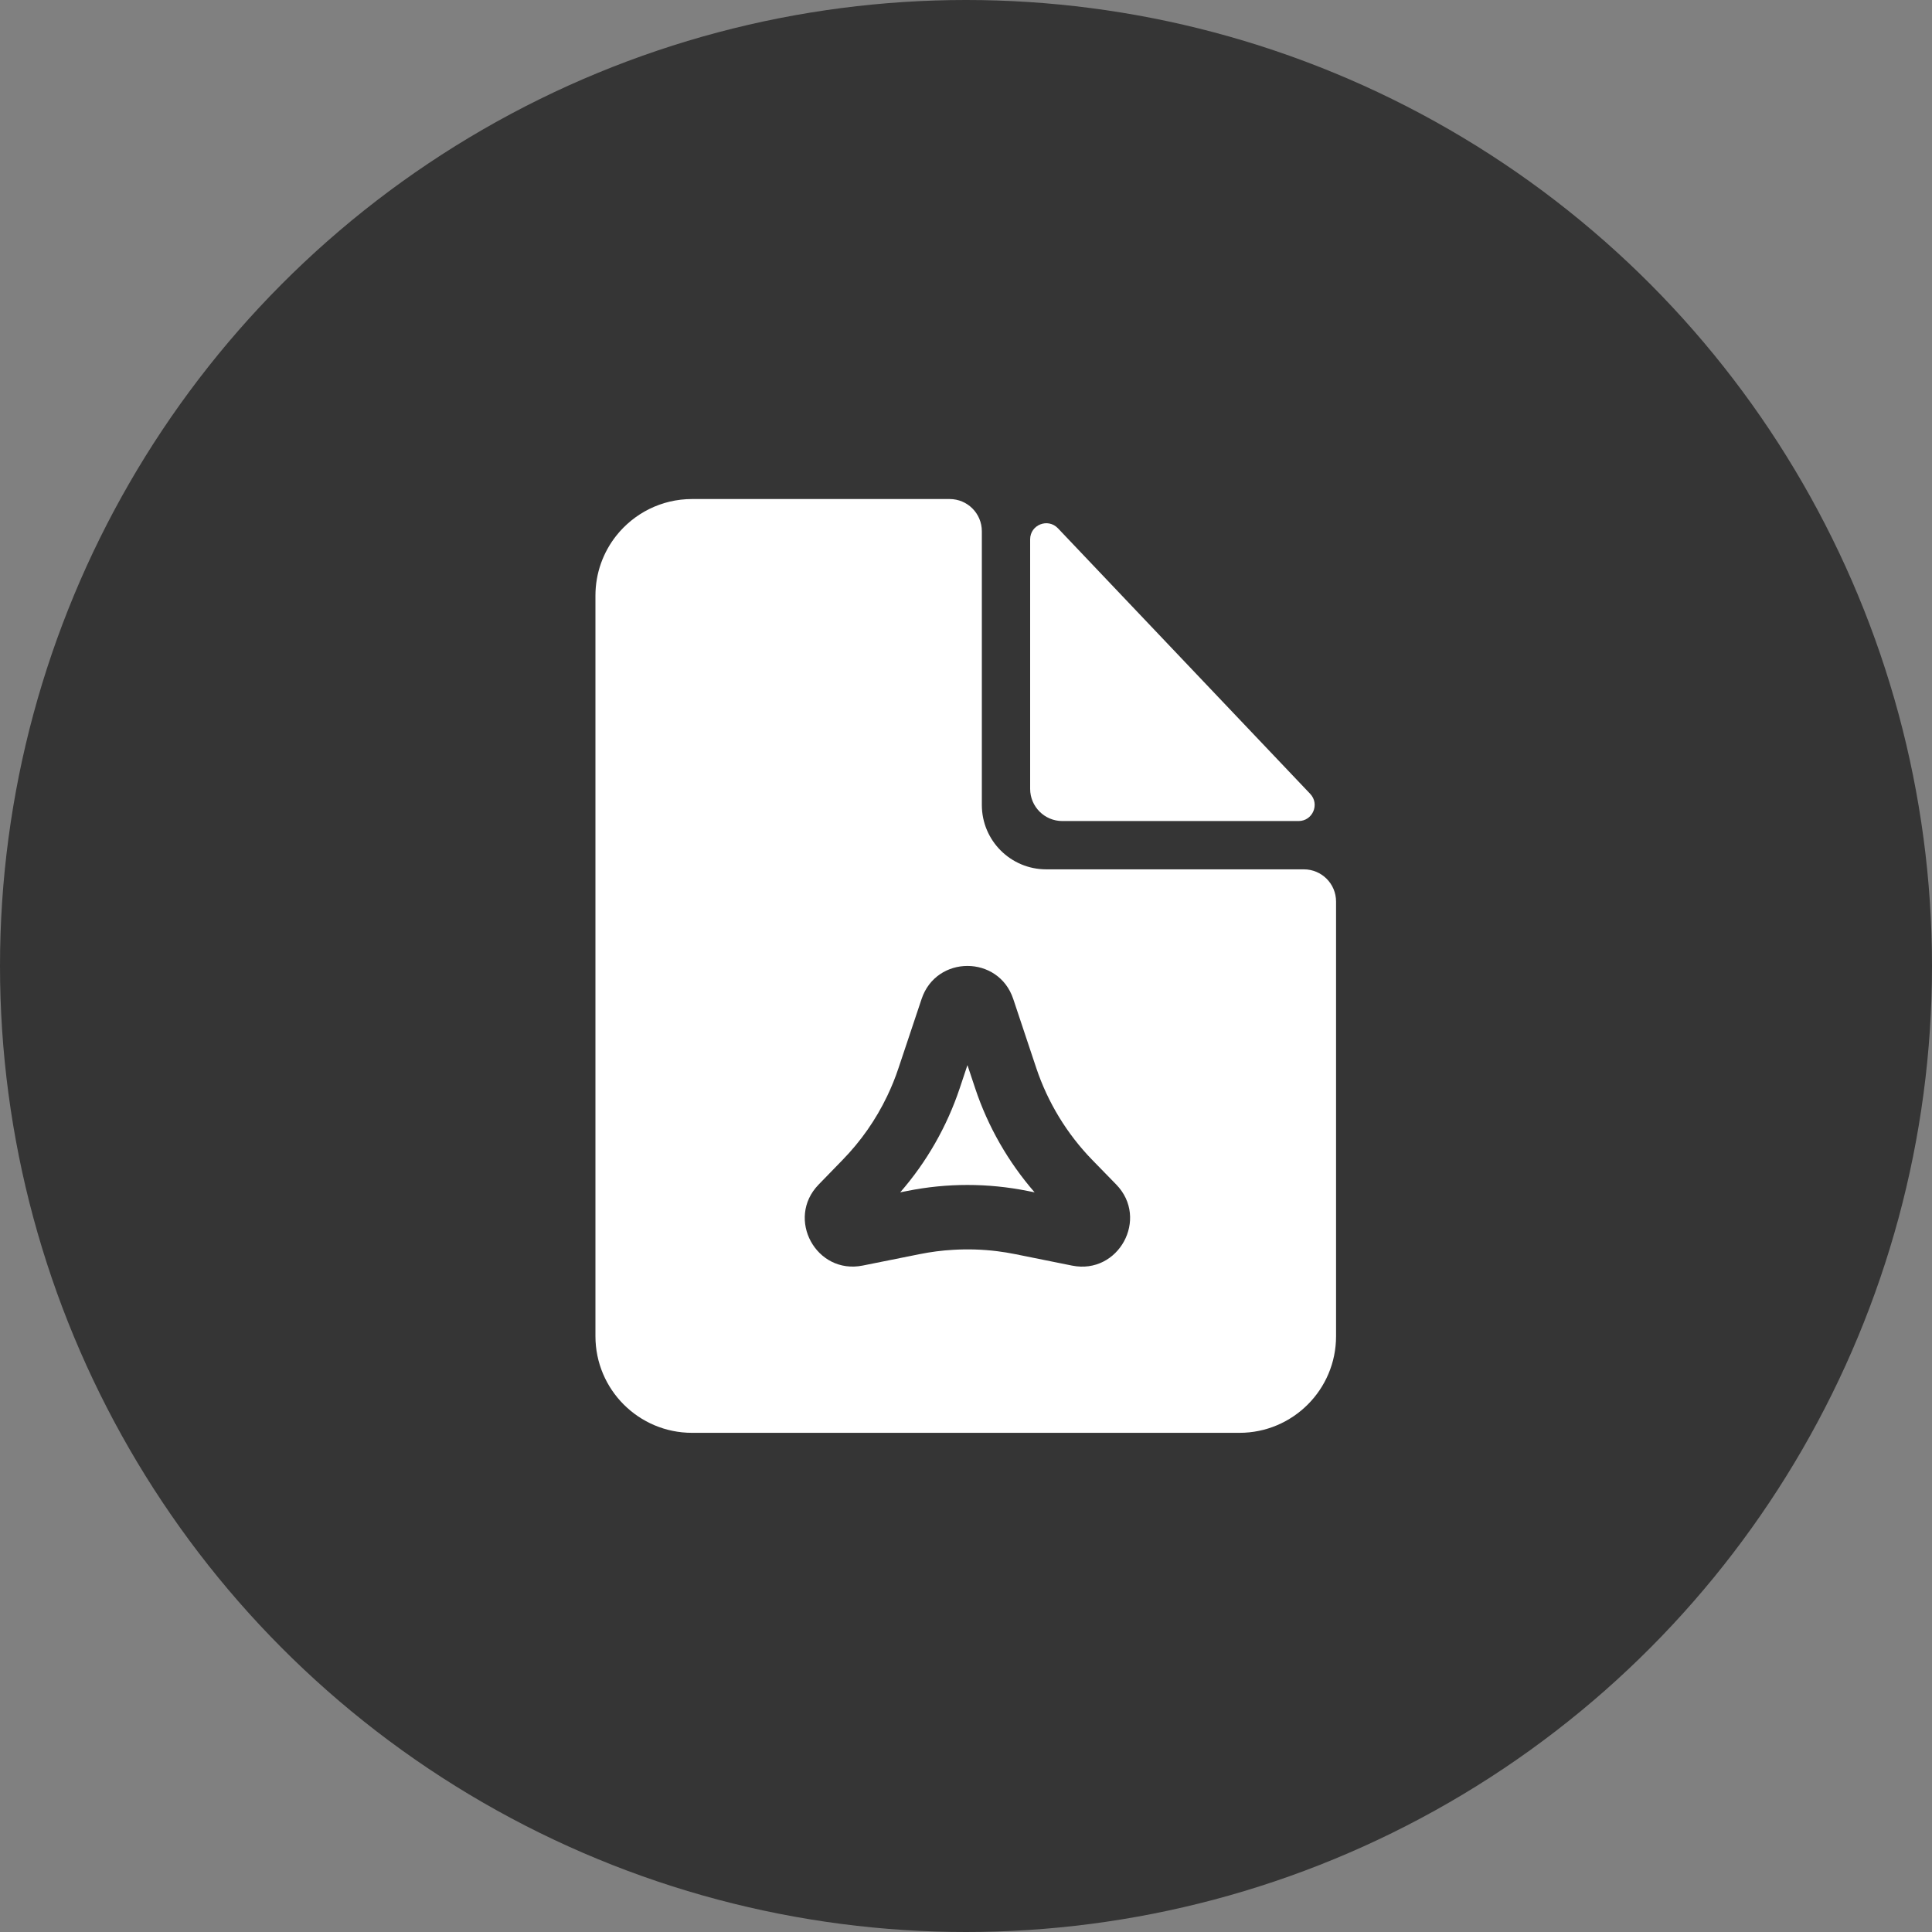 <svg width="100" height="100" viewBox="0 0 100 100" fill="none" xmlns="http://www.w3.org/2000/svg">
<rect x="0" y="0" width="100" height="100" fill="#808080" stroke="none"/>
<circle cx="50" cy="50" r="50" fill="#353535"/>
<path d="M50.075 55.13L49.675 56.328C49.01 58.314 47.965 60.143 46.595 61.715L46.956 61.644C49.014 61.23 51.133 61.23 53.193 61.644L53.551 61.715C52.184 60.143 51.136 58.314 50.475 56.331L50.075 55.13Z" fill="white"/>
<path fill-rule="evenodd" clip-rule="evenodd" d="M30.82 30.83C30.82 29.658 31.224 28.581 31.898 27.728C32.816 26.572 34.232 25.83 35.82 25.83H49.154C50.075 25.83 50.82 26.576 50.82 27.497V41.663C50.82 43.506 52.311 44.997 54.154 44.997H67.487C68.408 44.997 69.154 45.742 69.154 46.663V69.163C69.154 71.924 66.914 74.163 64.154 74.163H35.82C33.06 74.163 30.82 71.924 30.82 69.163V30.83ZM52.445 51.706C51.686 49.427 48.464 49.427 47.702 51.706L46.51 55.273C46.344 55.775 46.146 56.263 45.918 56.738C45.335 57.956 44.557 59.069 43.61 60.039L42.373 61.312C40.658 63.073 42.246 65.99 44.655 65.505L47.611 64.912C48.18 64.798 48.753 64.723 49.329 64.691C50.091 64.645 50.856 64.668 51.615 64.762C51.924 64.801 52.23 64.85 52.536 64.912L55.492 65.508C57.9 65.99 59.489 63.073 57.777 61.312L56.536 60.039C55.225 58.691 54.232 57.06 53.636 55.277L52.445 51.706Z" fill="white"/>
<path d="M67.213 42.497C67.946 42.497 68.32 41.621 67.816 41.09L54.759 27.344C54.238 26.797 53.32 27.165 53.32 27.917V40.83C53.32 41.751 54.066 42.497 54.987 42.497H67.213Z" fill="white"/>
</svg>
